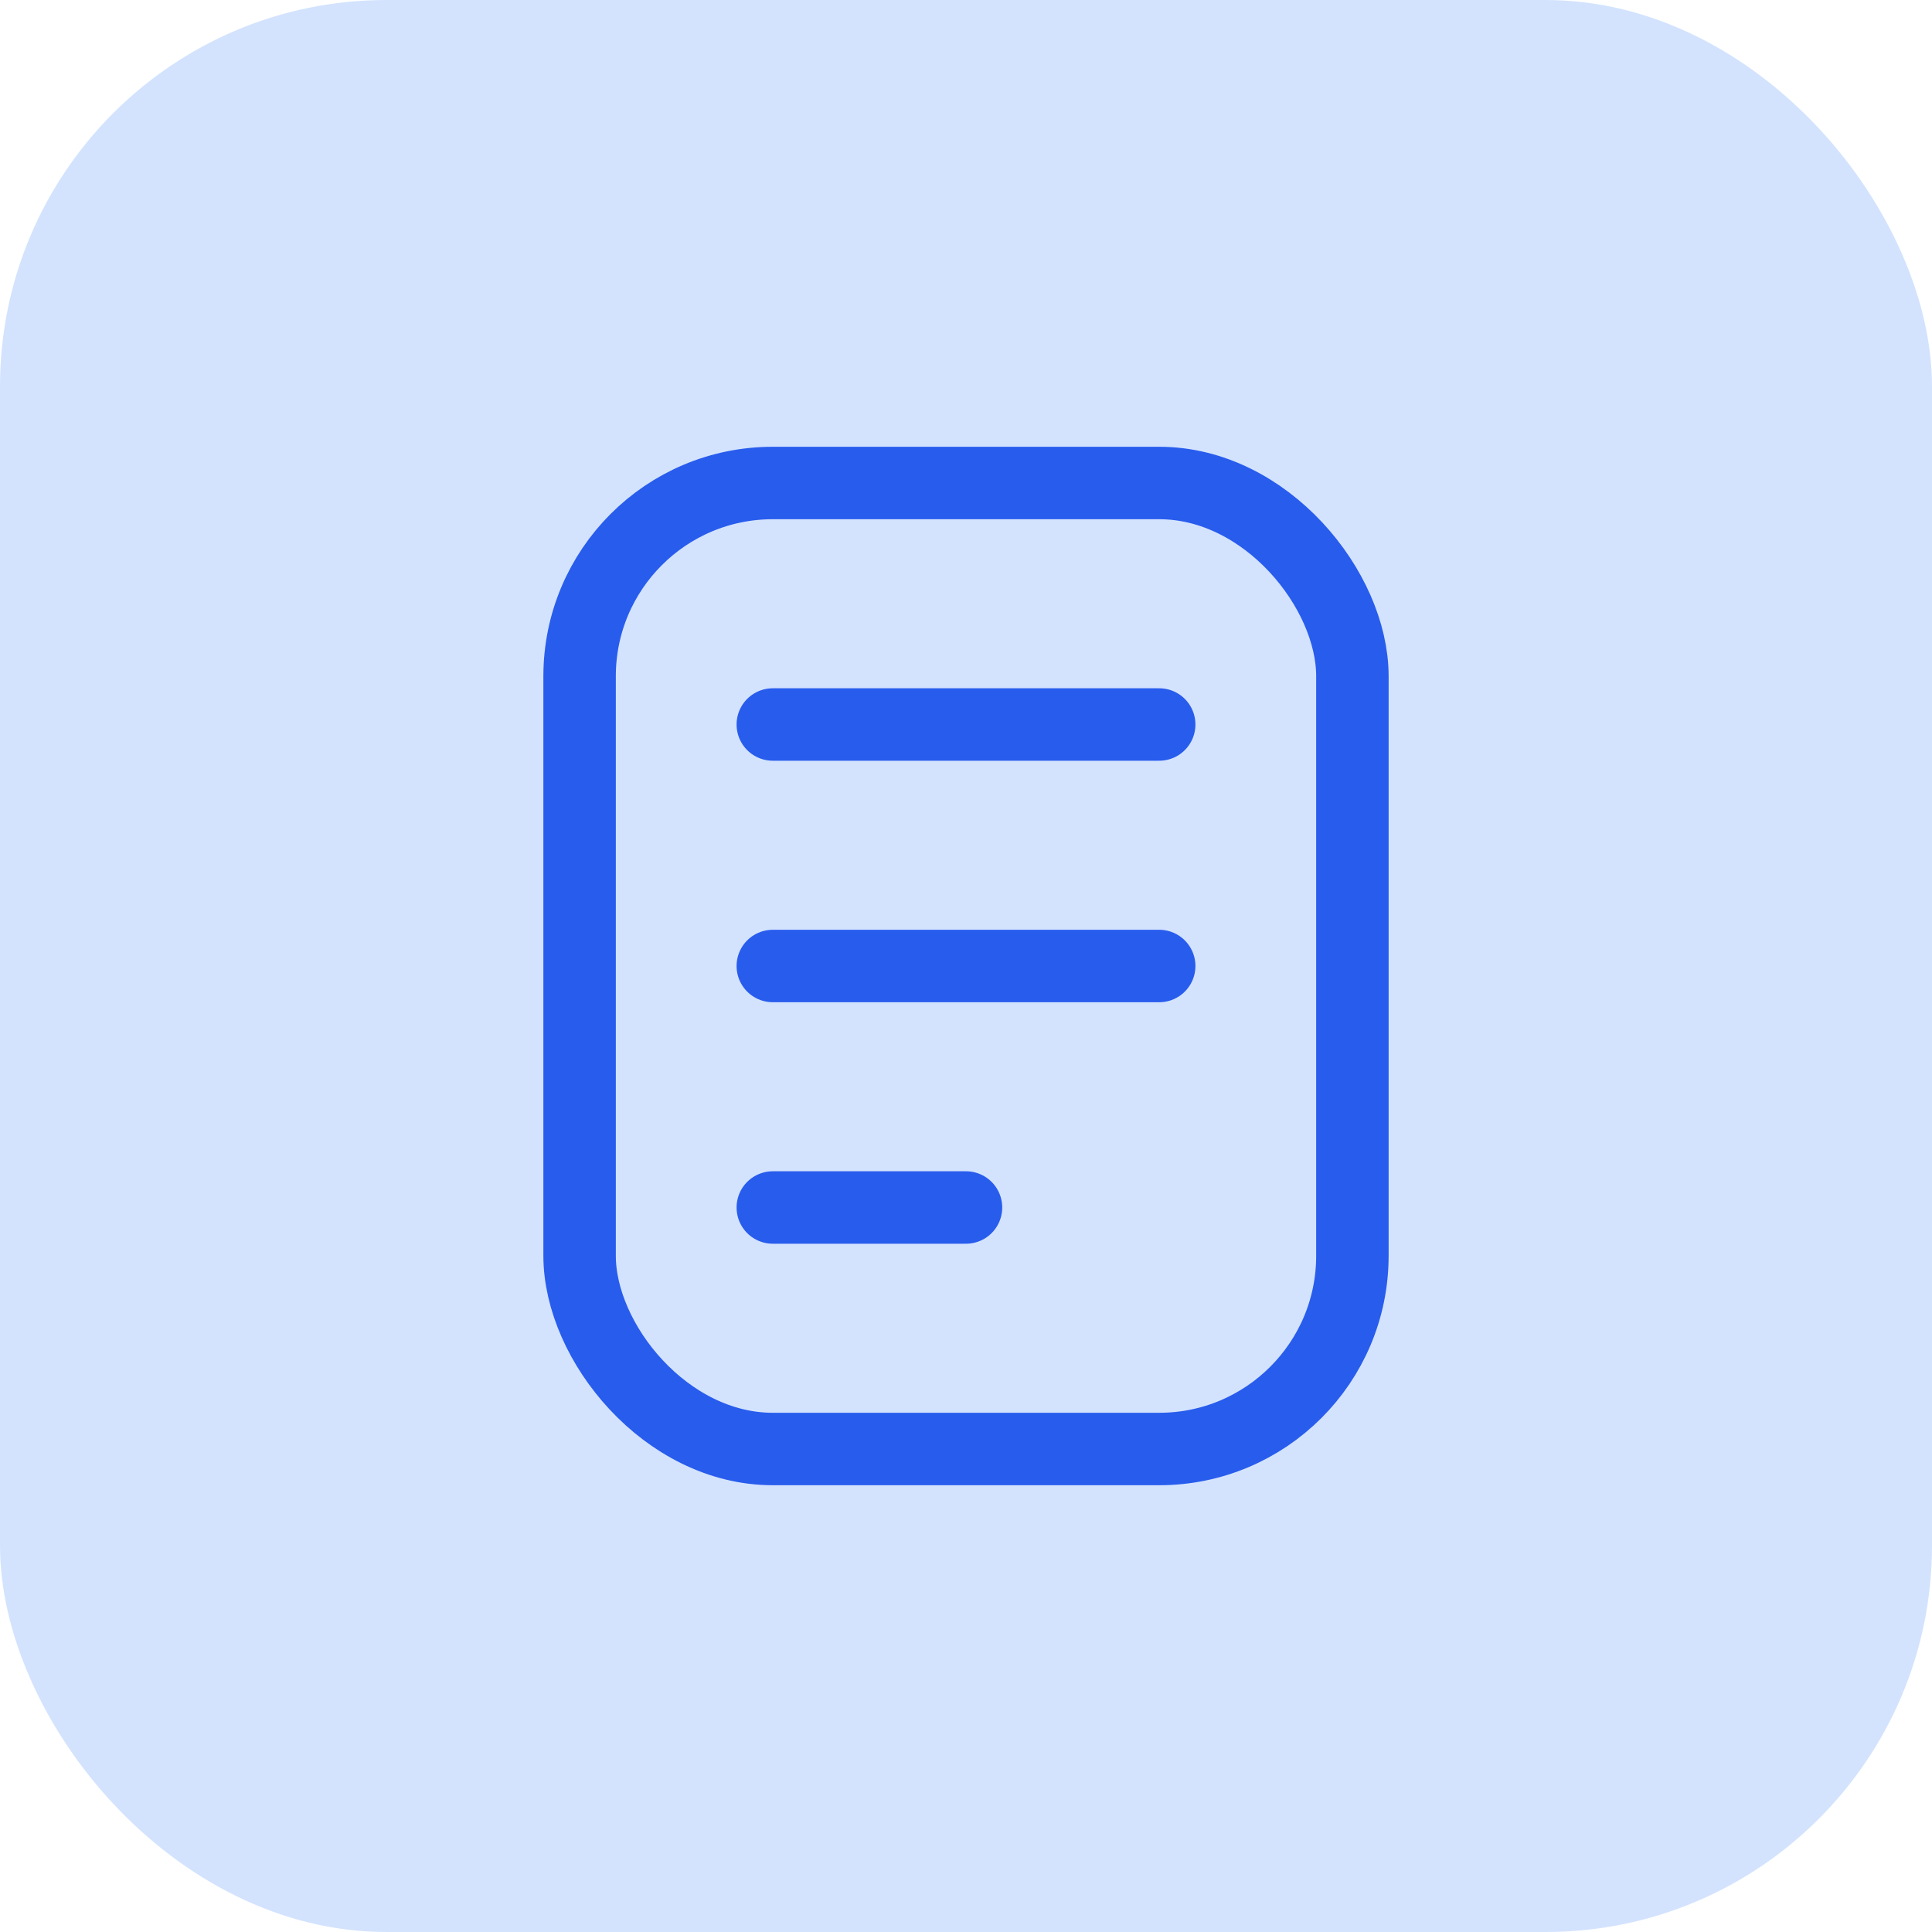 <svg width="40" height="40" viewBox="0 0 40 40" fill="none" xmlns="http://www.w3.org/2000/svg">
<rect width="40" height="40" rx="8" fill="#D3E3FE"/>
<rect x="12" y="10" width="16" height="20" rx="4" stroke="#285CED" stroke-width="1.5"/>
<path d="M16 15H24" stroke="#285CED" stroke-width="1.5" stroke-linecap="round"/>
<path d="M16 20H24" stroke="#285CED" stroke-width="1.5" stroke-linecap="round"/>
<path d="M16 25H20" stroke="#285CED" stroke-width="1.5" stroke-linecap="round"/>
</svg>
